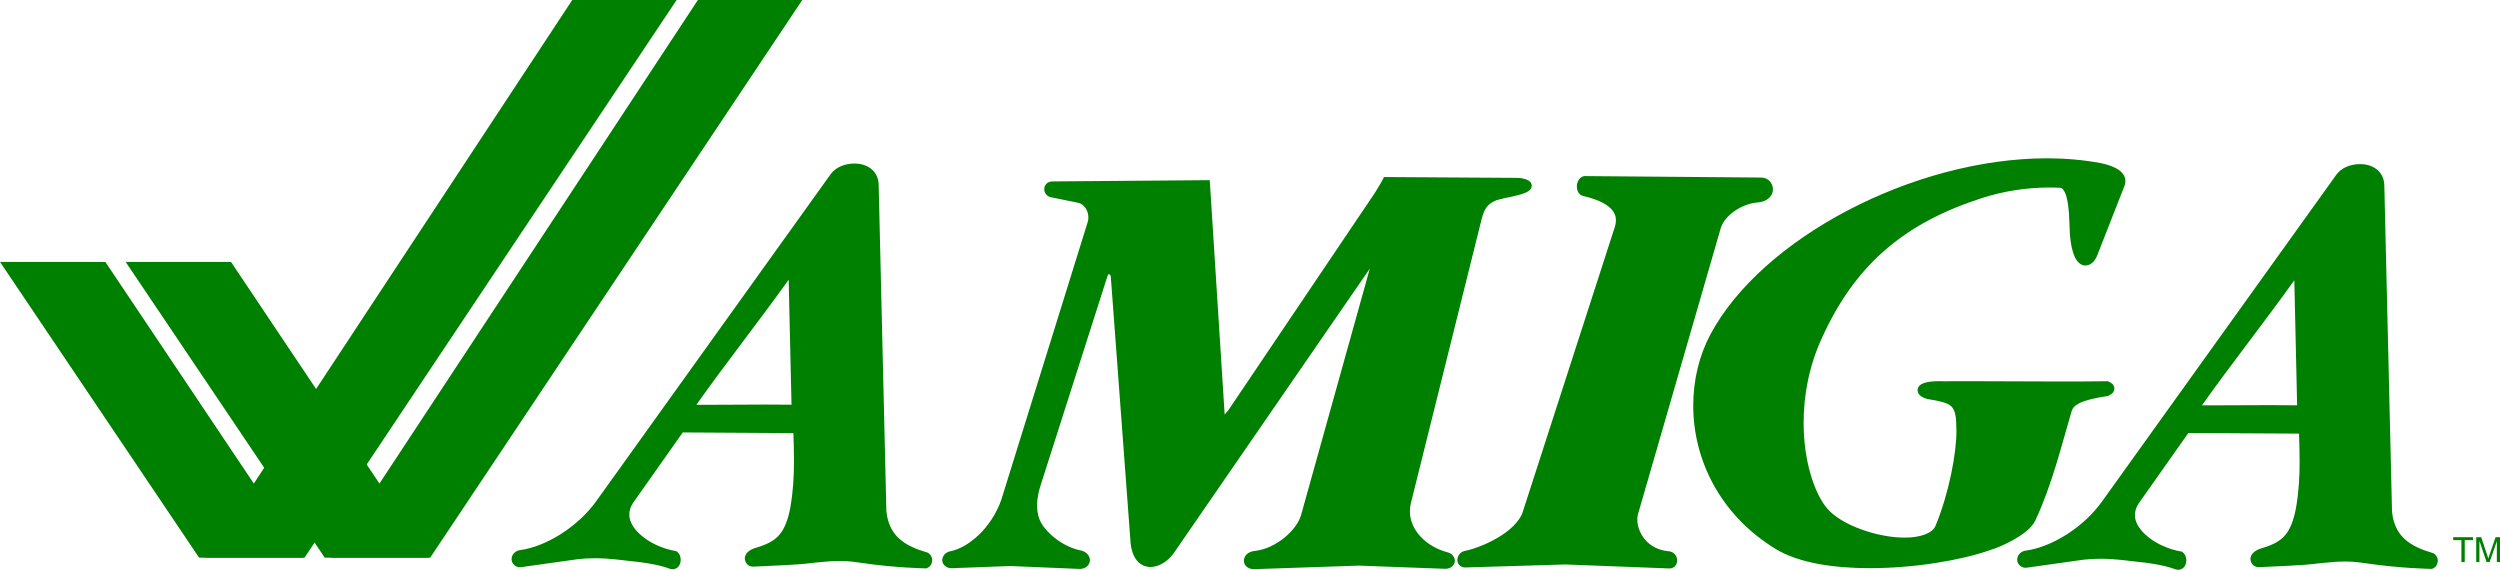 <?xml version="1.0" encoding="UTF-8" standalone="no"?>
<!-- Generator: Adobe Illustrator 13.0.0, SVG Export Plug-In . SVG Version: 6.00 Build 14948)  -->

<svg
   xmlns:dc="http://purl.org/dc/elements/1.1/"
   xmlns:cc="http://creativecommons.org/ns#"
   xmlns:rdf="http://www.w3.org/1999/02/22-rdf-syntax-ns#"
   xmlns:svg="http://www.w3.org/2000/svg"
   xmlns="http://www.w3.org/2000/svg"
   xmlns:sodipodi="http://sodipodi.sourceforge.net/DTD/sodipodi-0.dtd"
   xmlns:inkscape="http://www.inkscape.org/namespaces/inkscape"
   version="1.1"
   id="Ebene_1"
   x="0px"
   y="0px"
   width="566.929px"
   height="129.21px"
   viewBox="0 0 566.929 129.21"
   enable-background="new 0 0 566.929 129.21"
   xml:space="preserve"
   sodipodi:docname="system.svg"
   inkscape:version="0.92.1 r15371"><defs
     id="defs171" /><sodipodi:namedview
     pagecolor="#ffffff"
     bordercolor="#666666"
     borderopacity="1"
     objecttolerance="10"
     gridtolerance="10"
     guidetolerance="10"
     inkscape:pageopacity="0"
     inkscape:pageshadow="2"
     inkscape:window-width="640"
     inkscape:window-height="480"
     id="namedview169"
     showgrid="false"
     inkscape:zoom="0.50094455"
     inkscape:cx="283.46451"
     inkscape:cy="64.605003"
     inkscape:window-x="0"
     inkscape:window-y="0"
     inkscape:window-maximized="0"
     inkscape:current-layer="Ebene_1" /><g
     id="Ebene_2" /><g
     id="g18"
     style="fill:#008000"><g
       enable-background="new    "
       id="g16"
       style="fill:#008000"><g
         id="g14"
         style="fill:#008000"><g
           id="g12"
           style="fill:#008000"><linearGradient
             id="SVGID_1_"
             gradientUnits="userSpaceOnUse"
             x1="280.519"
             y1="41.153"
             x2="280.519"
             y2="128.077"><stop
               offset="0.35"
               style="stop-color:#F8F8F8"
               id="stop3" /><stop
               offset="0.716"
               style="stop-color:#C9C9C9"
               id="stop5" /></linearGradient><path
             fill="url(#SVGID_1_)"
             d="M314.466,41.153l29.807,0.189c0.568,0,4.658,0.663-0.453,1.999      c-4.084,1.063-7.43,0.661-8.764,5.979l-16.086,64.575c-1.336,5.769,3.152,10.742,8.955,12.301c1.313,0.32,1.393,1.715-0.158,1.8      l-19.586-0.724l-23.795,0.805c-1.728,0-1.795-1.794,0.085-2.125c5.562-0.567,10.478-5.151,11.548-8.913l15.643-56.077      c0.002-0.846-0.436-1.287-0.914-1.287c-0.35,0-0.723,0.236-0.965,0.719l-44.044,63.917c-1.22,1.967-3.14,3.271-4.838,3.271      c-1.835,0-3.412-1.521-3.578-5.375l-4.433-59.588c-0.048-0.826-0.744-1.454-1.438-1.454c-0.478,0-0.956,0.297-1.222,1.029      l-15.107,47.273c-1.237,3.593-1.325,7.104,0.147,9.646c1.463,2.611,5.229,5.803,9.64,6.701c1.714,0.412,1.628,2.125-0.004,2.209      l-15.824-0.662l-13.293,0.498c-1.561-0.084-1.393-1.631,0.004-1.883c4.578-0.979,9.826-5.638,12.205-12.267l19.571-62.897      c0.821-2.376-0.476-5.236-2.852-5.804l-6.055-1.229c-1.063-0.082-1.215-1.632,0.002-1.632l34.736-0.282l3.482,54.755l2.548-3.1      l33.147-49.172C312.984,43.683,313.968,42.134,314.466,41.153z"
             id="path8"
             style="fill:#008000" /><path
             d="M282.789,128.577c-0.439-0.336-0.721-0.885-0.715-1.438l0,0c0.017-1.149,1.001-1.98,2.225-2.174l0,0l0.027-0.006      l0.043-0.004c5.083-0.46,9.815-4.928,10.685-8.187l0,0l15.581-55.852l-44.048,63.92c-1.372,2.18-3.473,3.711-5.686,3.744l0,0      c-1.196,0.013-2.412-0.545-3.218-1.644l0,0c-0.812-1.096-1.27-2.636-1.359-4.66l0,0l-4.432-59.601      c-0.002-0.292-0.342-0.518-0.439-0.512l0,0c-0.008,0.004-0.017,0.004-0.027,0.004l0,0c-0.037,0-0.095,0-0.245,0.327l0,0      l-15.114,47.295c-0.582,1.689-0.889,3.343-0.889,4.837l0,0c0,1.529,0.317,2.88,0.963,3.995l0,0      c1.27,2.314,4.902,5.408,9.001,6.216l0,0c1.134,0.255,2.012,1.101,2.019,2.18l0,0c0.014,1.132-1.046,1.981-2.201,2l0,0      l-0.058,0.002l-15.822-0.661l-13.303,0.497l-0.043-0.002c-1.048-0.002-2.078-0.789-2.053-1.84l0,0      c0.014-1.059,0.874-1.847,1.902-2.019l0,0c4.122-0.852,9.223-5.29,11.461-11.587l0,0l19.579-62.925      c0.129-0.373,0.193-0.769,0.193-1.165l0,0c0.002-1.568-0.99-3.044-2.298-3.332l0,0l-6.008-1.221      c-1.043-0.115-1.721-1.01-1.703-1.875l0,0c-0.004-0.42,0.153-0.885,0.506-1.231l0,0c0.35-0.348,0.855-0.52,1.343-0.516l0,0      l35.681-0.288l3.382,53.167l0.906-1.1l33.1-49.101c0.412-0.671,1.393-2.221,1.85-3.125l0,0l0.278-0.551l30.42,0.192      c0.506,0.031,1.437,0.116,2.311,0.574l0,0c0.259,0.159,0.736,0.456,0.773,1.206l0,0c-0.077,0.897-0.635,1.161-1.092,1.428l0,0      c-0.51,0.261-1.194,0.496-2.195,0.759l0,0c-2.138,0.547-3.968,0.733-5.244,1.334l0,0c-1.258,0.611-2.148,1.451-2.799,3.92l0,0      l-16.082,64.559c-0.146,0.621-0.214,1.227-0.214,1.815l0,0c-0.026,4.268,3.657,8.002,8.43,9.287l0,0      c0.945,0.224,1.738,0.93,1.759,1.943l0,0c0.005,1.096-1.052,1.819-2.095,1.827l0,0l-0.054,0.002l-19.602-0.725l-23.782,0.804      c-0.004,0-0.008,0-0.012,0l0,0C283.779,129.074,283.224,128.917,282.789,128.577L282.789,128.577z M284.351,127.074      l23.838-0.806l18.807,0.695c-5.114-1.617-9.239-5.779-9.265-11.028l0,0c-0.002-0.746,0.087-1.503,0.268-2.284l0,0l16.087-64.575      c0.683-2.847,2.131-4.465,3.902-5.25l0,0c1.749-0.792,3.635-0.937,5.578-1.453l0,0c0.047-0.012,0.094-0.024,0.14-0.037l0,0      l-28.643-0.181c-0.553,0.99-1.303,2.17-1.656,2.75l0,0l-33.172,49.208l-4.192,5.097l-3.583-56.34l-31.957,0.258l4.446,0.904      c2.441,0.607,3.862,2.942,3.866,5.286l0,0c0,0.607-0.095,1.223-0.292,1.788l0,0l-19.583,62.938      c-2.42,6.682-7.531,11.459-12.446,12.784l0,0l12.593-0.472l15.813,0.661c0.093-0.009,0.159-0.025,0.205-0.042l0,0      c-0.064-0.056-0.191-0.136-0.394-0.186l0,0c-4.758-0.995-8.658-4.285-10.307-7.18l0,0c-0.852-1.47-1.225-3.183-1.225-4.983l0,0      c0-1.766,0.356-3.627,0.99-5.467l0,0l15.12-47.31c0.332-1.016,1.245-1.716,2.163-1.689l0,0c1.289,0.031,2.329,1.038,2.435,2.381      l0,0l4.434,59.619c0.075,1.801,0.489,2.948,0.963,3.576l0,0c0.485,0.626,0.974,0.827,1.617,0.841l0,0      c1.181,0.033,2.919-1.042,4.013-2.839l0,0l44.007-63.864c0.364-0.692,1.033-1.2,1.825-1.204l0,0      c0.547-0.004,1.088,0.275,1.42,0.707l0,0c0.338,0.433,0.493,0.984,0.491,1.575l0,0l0.002,0.006v0.139l-15.682,56.211      c-1.266,4.242-6.329,8.924-12.339,9.625l0,0c-0.199,0.035-0.332,0.085-0.419,0.131l0,0      C284.258,127.071,284.302,127.074,284.351,127.074L284.351,127.074z"
             id="path10"
             style="fill:#008000" /></g></g></g></g><g
     id="g35"
     style="fill:#008000"><g
       enable-background="new    "
       id="g33"
       style="fill:#008000"><g
         id="g31"
         style="fill:#008000"><g
           id="g29"
           style="fill:#008000"><linearGradient
             id="SVGID_2_"
             gradientUnits="userSpaceOnUse"
             x1="366.273"
             y1="40.928"
             x2="366.273"
             y2="127.911"><stop
               offset="0.35"
               style="stop-color:#F8F8F8"
               id="stop20" /><stop
               offset="0.716"
               style="stop-color:#C9C9C9"
               id="stop22" /></linearGradient><path
             fill="url(#SVGID_2_)"
             d="M359.425,40.928l40.012,0.331c1.883,0,2.766,3.332-1,3.664c-4.02,0.354-8.225,3.215-9.213,6.641      l-18.748,64.8c-0.904,3.438,1.594,9.183,8.051,9.669c1.063,0.246,1.061,1.877,0.08,1.877l-23.631-0.906l-22.697,0.686      c-1.232,0-0.896-1.629,0.154-1.795c3.111-0.567,12.154-4.076,13.879-9.634l20.902-64.692c1.309-4.656-3.016-6.949-7.922-8.095      C358.23,43.304,358.447,41.011,359.425,40.928z"
             id="path25"
             style="fill:#008000" /><path
             d="M378.567,128.909l-23.601-0.905l-22.688,0.684c-0.466,0.007-0.964-0.152-1.31-0.503l0,0      c-0.347-0.346-0.484-0.805-0.48-1.199l0,0c0.017-0.946,0.649-1.87,1.765-2.074l0,0c1.394-0.249,4.396-1.25,7.141-2.83l0,0      c2.772-1.573,5.256-3.759,5.967-6.128l0,0l20.89-64.654c0.14-0.494,0.198-0.94,0.198-1.343l0,0      c-0.011-1.41-0.699-2.438-2.036-3.391l0,0c-1.326-0.927-3.256-1.631-5.328-2.112l0,0c-0.559-0.099-0.999-0.5-1.203-0.895l0,0      c-0.222-0.411-0.292-0.83-0.295-1.237l0,0c0.005-0.481,0.103-0.957,0.343-1.406l0,0c0.228-0.432,0.7-0.921,1.414-0.984l0,0      l0.046-0.002l40.049,0.33c1.554,0.023,2.613,1.308,2.615,2.68l0,0c0.033,1.493-1.355,2.853-3.528,2.98l0,0      c-3.64,0.282-7.577,3.06-8.341,5.923l0,0l-18.74,64.777c-0.097,0.361-0.148,0.768-0.148,1.201l0,0      c0.021,2.933,2.246,6.833,7.308,7.215l0,0l0.069,0.006l0.079,0.019c1.071,0.253,1.595,1.223,1.581,2.029l0,0      c-0.003,0.402-0.111,0.824-0.403,1.195l0,0c-0.276,0.364-0.781,0.626-1.323,0.626l0,0      C378.592,128.909,378.58,128.909,378.567,128.909L378.567,128.909z M377.115,126.852c-5.262-1.019-7.84-5.458-7.82-9.032l0,0      c0-0.594,0.07-1.17,0.221-1.734l0,0l18.747-64.799c1.214-3.99,5.686-6.932,10.086-7.36l0,0c1.625-0.208,1.671-0.715,1.704-0.988      l0,0c0-0.357-0.309-0.678-0.624-0.68l0,0l-39.771-0.328c-0.037,0.094-0.072,0.251-0.07,0.39l0,0      c-0.002,0.08,0.01,0.151,0.021,0.201l0,0c2.188,0.52,4.295,1.258,5.947,2.402l0,0c1.666,1.141,2.905,2.851,2.893,5.032l0,0      c0.002,0.603-0.09,1.233-0.282,1.921l0,0l-20.899,64.679c-1.018,3.199-3.918,5.548-6.878,7.26l0,0      c-2.466,1.408-4.993,2.362-6.781,2.833l0,0l21.378-0.647L377.115,126.852L377.115,126.852z"
             id="path27"
             style="fill:#008000" /></g></g></g></g><g
     id="g52"
     style="fill:#008000"><g
       enable-background="new    "
       id="g50"
       style="fill:#008000"><g
         id="g48"
         style="fill:#008000"><g
           id="g46"
           style="fill:#008000"><linearGradient
             id="SVGID_3_"
             gradientUnits="userSpaceOnUse"
             x1="432.982"
             y1="36.898"
             x2="432.982"
             y2="127.848"><stop
               offset="0.35"
               style="stop-color:#F8F8F8"
               id="stop37" /><stop
               offset="0.716"
               style="stop-color:#C9C9C9"
               id="stop39" /></linearGradient><path
             fill="url(#SVGID_3_)"
             d="M464.128,36.898c4.105,0,8.133,0.34,12.004,1.062c2.461,0.496,5.475,1.62,4.738,3.746      l-5.906,15.057c-0.467,1.534-1.244,2.462-2.031,2.462c-1.094,0-2.207-1.792-2.551-6.244c-0.195-2.436,0.197-11.205-3.146-11.393      c-0.85-0.046-1.695-0.067-2.543-0.067c-5.363,0-10.688,0.885-15.43,2.396c-18.068,5.767-29.525,15.623-37.08,32.453      c-7.385,16.19-3.738,33.692,1.479,39.662c3.557,4.065,11.865,6.874,18.252,6.874c3.75,0,6.836-0.971,7.904-3.225      c3.457-8.307,5.133-18.494,4.809-23.15c0.014-5.647-2.201-6.086-6.41-6.866c-2.951-0.313-3.895-2.228,1.615-2.228      c0.293,0,0.604,0.006,0.936,0.02c1.771-0.012,3.492-0.018,5.189-0.018c3.881,0,7.602,0.021,11.299,0.039      c3.473,0.019,6.924,0.035,10.473,0.035c3.246,0,6.576-0.017,10.072-0.06c0.98,0.483,0.896,0.897-0.088,1.384      c-5.973,0.896-8.352,2.043-8.924,4.254c-2.311,7.85-4.383,16.438-8.123,24.488c-1.33,2.883-7.605,5.626-9.648,6.204      c-6.354,2.263-16.916,4.063-26.975,4.063c-8.072,0-15.822-1.16-20.813-4.184c-18.713-11.438-22.078-33.127-14.438-47.428      C400.123,54.96,434.261,36.898,464.128,36.898z"
             id="path42"
             style="fill:#008000" /><path
             d="M402.708,124.517c-12.916-7.888-18.738-20.608-18.732-32.545l0,0c0-5.78,1.356-11.39,3.934-16.207l0,0      c11.65-21.742,45.962-39.819,76.22-39.867l0,0v1v1c-29.481-0.048-63.445,17.999-74.457,38.811l0,0      c-2.409,4.504-3.695,9.795-3.695,15.264l0,0c0.008,11.303,5.468,23.312,17.77,30.837l0,0c4.69,2.859,12.321,4.049,20.296,4.038      l0,0c9.934,0.005,20.445-1.794,26.701-4.025l0,0c0.903-0.253,2.967-1.072,4.874-2.147l0,0c1.921-1.054,3.698-2.475,4.14-3.517      l0,0c3.688-7.93,5.753-16.466,8.063-24.315l0,0c0.348-1.418,1.398-2.544,2.974-3.272l0,0c0.896-0.426,1.977-0.774,3.296-1.08      l0,0c-2.17,0.016-4.283,0.022-6.362,0.022l0,0c-3.552,0-7.005-0.017-10.478-0.035l0,0c-3.697-0.017-7.416-0.038-11.294-0.038      l0,0c-1.695,0-3.413,0.006-5.23,0.017l0,0c-0.318-0.013-0.615-0.019-0.895-0.019l0,0c-0.887-0.014-1.592,0.053-2.105,0.139l0,0      c0.181,0.039,0.381,0.072,0.596,0.095l0,0l0.027,0.002l0.05,0.009c2.085,0.4,3.839,0.667,5.237,1.815l0,0      c1.408,1.185,1.998,3.086,1.989,5.981l0,0c0,0,0,0,0,0.02l0,0c0.026,0.392,0.038,0.818,0.038,1.275l0,0      c-0.009,5.254-1.692,14.506-4.941,22.337l0,0c-1.426,2.861-4.932,3.777-8.809,3.796l0,0c-6.67-0.038-15.076-2.803-19.005-7.216      l0,0c-3.354-3.879-5.881-11.648-5.9-20.854l0,0c0-6.263,1.207-13.178,4.262-19.878l0,0      c7.631-17.053,19.421-27.189,37.688-32.994l0,0c4.841-1.542,10.261-2.443,15.735-2.443l0,0c0.863,0,1.727,0.021,2.599,0.067l0,0      c1.324,0.072,2.228,1.042,2.717,2.074l0,0c0.514,1.057,0.789,2.327,0.97,3.643l0,0c0.356,2.613,0.308,5.481,0.4,6.599l0,0      c0.222,3.23,0.994,4.917,1.411,5.228l0,0c0.107,0.093,0.135,0.091,0.141,0.091l0,0c0,0,0.002,0,0.002,0.002l0,0      c0-0.008,0.122-0.002,0.367-0.295l0,0c0.233-0.28,0.505-0.785,0.707-1.459l0,0l0.017-0.05l5.898-15.034      c0.046-0.135,0.059-0.236,0.059-0.316l0,0c0.021-0.28-0.248-0.703-1.074-1.154l0,0c-0.789-0.432-1.931-0.771-2.958-0.975l0,0      c-3.803-0.709-7.77-1.044-11.818-1.044l0,0v-1v-1c4.158,0,8.247,0.345,12.199,1.082l0,0c1.162,0.236,2.445,0.594,3.529,1.177      l0,0c1.049,0.564,2.102,1.474,2.122,2.914l0,0c0.003,0.322-0.057,0.642-0.179,1l0,0l-5.9,15.043      c-0.543,1.631-1.344,2.999-2.969,3.109l0,0c-1.16-0.023-1.954-0.897-2.465-2.036l0,0c-0.535-1.177-0.903-2.83-1.083-5.127l0,0      c-0.126-1.924-0.031-7.288-1.171-9.513l0,0c-0.385-0.741-0.688-0.939-1.033-0.96l0,0c-0.83-0.046-1.657-0.065-2.487-0.065l0,0      c-5.255-0.002-10.483,0.868-15.126,2.348l0,0c-17.869,5.729-28.992,15.304-36.476,31.915l0,0      c-2.925,6.411-4.083,13.044-4.083,19.052l0,0c-0.02,8.812,2.548,16.308,5.405,19.537l0,0c3.184,3.719,11.396,6.57,17.499,6.532      l0,0c3.624,0.019,6.29-1.007,6.98-2.609l0,0c3.12-7.475,4.78-16.659,4.771-21.523l0,0c0-0.43-0.015-0.825-0.036-1.177l0,0      l-0.002-0.034V96.53c0,0-0.002,0-0.002-0.053l0,0c-0.009-2.705-0.526-3.821-1.276-4.451l0,0      c-0.752-0.662-2.193-1.001-4.285-1.374l0,0c-0.786-0.09-1.463-0.271-2.019-0.551l0,0c-0.522-0.29-1.14-0.667-1.2-1.608l0,0      c-0.005-0.499,0.282-0.927,0.579-1.162l0,0c0.305-0.249,0.644-0.398,1.044-0.524l0,0c0.798-0.242,1.866-0.368,3.363-0.371l0,0      c0.307,0,0.631,0.007,0.931,0.021l0,0c1.772-0.013,3.495-0.019,5.194-0.019l0,0c3.885,0,7.607,0.022,11.305,0.04l0,0      c3.473,0.019,6.921,0.035,10.467,0.035l0,0c3.243-0.002,6.567-0.017,10.061-0.061l0,0l0.236-0.005l0.217,0.107      c0.512,0.289,1.158,0.554,1.251,1.559l0,0c-0.124,1.084-0.796,1.293-1.333,1.617l0,0l-0.144,0.071l-0.155,0.023      c-2.944,0.438-4.961,0.947-6.205,1.548l0,0c-1.251,0.619-1.675,1.173-1.908,2l0,0c-2.302,7.813-4.382,16.457-8.174,24.623l0,0      c-0.891,1.845-2.916,3.238-4.976,4.42l0,0c-2.072,1.162-4.169,2.002-5.245,2.308l0,0c-6.515,2.314-17.129,4.118-27.31,4.123l0,0      C415.871,128.837,408,127.704,402.708,124.517L402.708,124.517z"
             id="path44"
             style="fill:#008000" /></g></g></g></g><path
     fill="#878787"
     d="M558.181,127.465v-4.979h-1.861v-0.668h4.477v0.668h-1.867v4.979H558.181z"
     id="path54"
     style="fill:#008000" /><path
     fill="#878787"
     d="M561.539,127.465v-5.646h1.125l1.338,4c0.123,0.371,0.213,0.65,0.271,0.836  c0.063-0.205,0.164-0.508,0.299-0.905l1.352-3.931h1.006v5.646h-0.719v-4.727l-1.643,4.727h-0.674l-1.633-4.808v4.808H561.539z"
     id="path56"
     style="fill:#008000" /><g
     id="g100"
     style="fill:#008000"><linearGradient
       id="SVGID_4_"
       gradientUnits="userSpaceOnUse"
       x1="60.549"
       y1="-1452.352"
       x2="60.549"
       y2="-1385.286"
       gradientTransform="matrix(1 0 0 -1 2.35 -1325.893)"><stop
         offset="0.06"
         style="stop-color:#53B848"
         id="stop58" /><stop
         offset="0.555"
         style="stop-color:#65CCEC"
         id="stop60" /><stop
         offset="0.583"
         style="stop-color:#61C3E7"
         id="stop62" /><stop
         offset="0.688"
         style="stop-color:#55A7D8"
         id="stop64" /><stop
         offset="0.793"
         style="stop-color:#4D92CD"
         id="stop66" /><stop
         offset="0.898"
         style="stop-color:#4886C6"
         id="stop68" /><stop
         offset="1"
         style="stop-color:#4682C4"
         id="stop70" /></linearGradient><polygon
       fill="url(#SVGID_4_)"
       points="28.491,59.393 52.378,59.393 97.306,126.459 73.637,126.459  "
       id="polygon73"
       style="fill:#008000" /><linearGradient
       id="SVGID_5_"
       gradientUnits="userSpaceOnUse"
       x1="72.555"
       y1="-1452.288"
       x2="179.013"
       y2="-1325.416"
       gradientTransform="matrix(1 0 0 -1 2.35 -1325.893)"><stop
         offset="0"
         style="stop-color:#6EBE44"
         id="stop75" /><stop
         offset="0.001"
         style="stop-color:#6EBE44"
         id="stop77" /><stop
         offset="0.245"
         style="stop-color:#BCDA20"
         id="stop79" /><stop
         offset="0.419"
         style="stop-color:#ECEB09"
         id="stop81" /><stop
         offset="0.505"
         style="stop-color:#FFF200"
         id="stop83" /><stop
         offset="0.578"
         style="stop-color:#FBCA08"
         id="stop85" /><stop
         offset="0.679"
         style="stop-color:#F79A11"
         id="stop87" /><stop
         offset="0.775"
         style="stop-color:#F47419"
         id="stop89" /><stop
         offset="0.864"
         style="stop-color:#F1581F"
         id="stop91" /><stop
         offset="0.941"
         style="stop-color:#F04822"
         id="stop93" /><stop
         offset="1"
         style="stop-color:#EF4223"
         id="stop95" /></linearGradient><polygon
       fill="url(#SVGID_5_)"
       points="158.261,0.001 181.93,0.001 97.553,126.459 74.98,126.459  "
       id="polygon98"
       style="fill:#008000" /></g><g
     id="g144"
     style="fill:#008000"><linearGradient
       id="SVGID_6_"
       gradientUnits="userSpaceOnUse"
       x1="32.058"
       y1="-1452.351"
       x2="32.058"
       y2="-1385.286"
       gradientTransform="matrix(1 0 0 -1 2.35 -1325.893)"><stop
         offset="0.06"
         style="stop-color:#53B848"
         id="stop102" /><stop
         offset="0.555"
         style="stop-color:#65CCEC"
         id="stop104" /><stop
         offset="0.583"
         style="stop-color:#61C3E7"
         id="stop106" /><stop
         offset="0.688"
         style="stop-color:#55A7D8"
         id="stop108" /><stop
         offset="0.793"
         style="stop-color:#4D92CD"
         id="stop110" /><stop
         offset="0.898"
         style="stop-color:#4886C6"
         id="stop112" /><stop
         offset="1"
         style="stop-color:#4682C4"
         id="stop114" /></linearGradient><polygon
       fill="url(#SVGID_6_)"
       points="0,59.393 23.889,59.393 68.816,126.458 45.147,126.458  "
       id="polygon117"
       style="fill:#008000" /><linearGradient
       id="SVGID_7_"
       gradientUnits="userSpaceOnUse"
       x1="44.064"
       y1="-1452.287"
       x2="150.521"
       y2="-1325.416"
       gradientTransform="matrix(1 0 0 -1 2.35 -1325.893)"><stop
         offset="0"
         style="stop-color:#6EBE44"
         id="stop119" /><stop
         offset="0.001"
         style="stop-color:#6EBE44"
         id="stop121" /><stop
         offset="0.245"
         style="stop-color:#BCDA20"
         id="stop123" /><stop
         offset="0.419"
         style="stop-color:#ECEB09"
         id="stop125" /><stop
         offset="0.505"
         style="stop-color:#FFF200"
         id="stop127" /><stop
         offset="0.578"
         style="stop-color:#FBCA08"
         id="stop129" /><stop
         offset="0.679"
         style="stop-color:#F79A11"
         id="stop131" /><stop
         offset="0.775"
         style="stop-color:#F47419"
         id="stop133" /><stop
         offset="0.864"
         style="stop-color:#F1581F"
         id="stop135" /><stop
         offset="0.941"
         style="stop-color:#F04822"
         id="stop137" /><stop
         offset="1"
         style="stop-color:#EF4223"
         id="stop139" /></linearGradient><polygon
       fill="url(#SVGID_7_)"
       points="129.769,0 153.438,0 69.063,126.458 46.489,126.458  "
       id="polygon142"
       style="fill:#008000" /></g><g
     id="g155"
     style="fill:#008000"><linearGradient
       id="SVGID_8_"
       gradientUnits="userSpaceOnUse"
       x1="163.706"
       y1="38.08"
       x2="163.706"
       y2="128.09"><stop
         offset="0.35"
         style="stop-color:#F8F8F8"
         id="stop146" /><stop
         offset="0.716"
         style="stop-color:#C9C9C9"
         id="stop148" /></linearGradient><path
       fill="url(#SVGID_8_)"
       d="M154.313,97.063l-11.644,16.511c-3.452,5.399,3.078,11.04,10.279,12.354   c0.66,0.513,0.548,2.163-0.415,2.163c-0.105,0-0.219-0.02-0.345-0.063c-0.144-0.063-2.86-1.194-9.034-1.771   c-1.652-0.156-4.623-0.663-8.245-0.663c-1.248,0-2.571,0.062-3.947,0.214l-13.024,1.834c-1.232-0.082-1.229-1.551,0.002-1.882   c6.293-0.813,13.835-5.481,18.259-11.771l52.979-73.901c0.875-1.269,2.745-2.007,4.565-2.007c2.279,0,4.474,1.158,4.517,3.887   l1.745,73.983c0.566,6.204,4.724,8.829,9.962,10.294c0.732,0.495,0.411,1.477-0.086,1.645c-0.34-0.007-6.801-0.105-14.522-1.254   c-1.807-0.267-3.22-0.421-4.946-0.421c-1.493,0-3.221,0.116-5.64,0.373c-3.029,0.32-1.598,0.366-13.862,0.91   c-0.466,0.022-0.919-0.099-1.017-0.888c0.109-0.91,1.48-1.349,1.918-1.465c4.9-1.358,7.317-3.816,8.392-9.847   c1.16-6.631,0.85-12.269,0.694-18.071L154.313,97.063z M173.393,92.741c2.696,0,5.234,0.015,7.125,0.056L179.816,62   c-0.133-0.4-0.313-0.605-0.519-0.605c-0.169,0-0.357,0.145-0.546,0.439c-6.558,9.313-15.59,20.729-22.065,29.973   c-0.415,0.729-0.001,0.979,0.98,0.979c0.157,0.015,0.688,0.02,1.498,0.02c1.393,0,3.607-0.016,6.142-0.027   C167.84,92.759,170.696,92.741,173.393,92.741"
       id="path151"
       style="fill:#008000" /><path
       d="M152.533,129.088c-0.23,0.002-0.456-0.042-0.669-0.114l0,0l-0.036-0.013l-0.039-0.017c-0.031-0.015-2.65-1.127-8.73-1.695   l0,0c-1.722-0.163-4.612-0.656-8.149-0.658l0,0c-1.216,0-2.503,0.062-3.809,0.205l0,0l-13.125,1.848l-0.105-0.006   c-1.026-0.017-1.9-0.914-1.856-1.844l0,0c-0.006-0.916,0.684-1.756,1.668-2.002l0,0l0.064-0.019l0.064-0.006   c5.928-0.746,13.334-5.301,17.576-11.362l0,0l52.967-73.887c1.179-1.655,3.311-2.422,5.39-2.438l0,0   c1.305,0.002,2.629,0.323,3.696,1.121l0,0c1.074,0.79,1.809,2.118,1.819,3.742l0,0l1.744,73.946   c0.572,5.681,4.13,7.903,9.232,9.391l0,0l0.155,0.043l0.135,0.092c0.586,0.381,0.885,1.055,0.87,1.616l0,0   c-0.029,0.767-0.35,1.46-1.189,1.803l0,0l-0.166,0.058l-0.18-0.004c-0.354-0.007-6.859-0.105-14.648-1.262l0,0   c-1.79-0.266-3.135-0.411-4.799-0.411l0,0c-1.44-0.002-3.133,0.112-5.535,0.367l0,0c-2.978,0.314-1.688,0.373-13.937,0.914l0,0   c-0.072,0.002-0.116,0-0.128,0l0,0c-0.325,0.002-0.788-0.054-1.208-0.384l0,0c-0.423-0.333-0.645-0.857-0.705-1.38l0,0   l-0.015-0.122l0.015-0.12c0.139-0.966,0.814-1.474,1.328-1.776l0,0c0.539-0.311,1.057-0.462,1.316-0.532l0,0   c4.65-1.38,6.546-3.232,7.675-9.058l0,0c0.661-3.779,0.835-7.231,0.835-10.606l0,0c0-2.11-0.069-4.192-0.13-6.297l0,0   l-25.096-0.154l-11.318,16.047c-0.563,0.883-0.792,1.712-0.793,2.526l0,0c-0.135,3.433,4.824,7.333,10.41,8.303l0,0l0.238,0.043   l0.195,0.151c0.632,0.521,0.792,1.2,0.804,1.826l0,0c-0.004,0.44-0.096,0.895-0.369,1.323l0,0c-0.253,0.419-0.81,0.803-1.424,0.803   l0,0C152.559,129.088,152.546,129.088,152.533,129.088L152.533,129.088z M143.246,125.261c5.473,0.512,8.313,1.454,9.117,1.759l0,0   c0.001-0.019,0.002-0.038,0.002-0.058l0,0c0-0.047-0.005-0.094-0.013-0.136l0,0c-5.933-1.258-11.505-5.107-11.634-10.188l0,0   c-0.002-1.208,0.36-2.443,1.133-3.644l0,0l11.646-16.51l0.298-0.428l28.075,0.173l0.027,0.967c0.064,2.423,0.158,4.835,0.158,7.319   l0,0c0.002,3.445-0.178,7.028-0.866,10.955l0,0c-1.021,6.235-3.96,9.298-9.119,10.638l0,0c-0.183,0.035-0.621,0.205-0.905,0.375   l0,0c11.97-0.535,10.449-0.57,13.503-0.893l0,0c2.437-0.259,4.2-0.379,5.746-0.379l0,0c1.786,0,3.268,0.163,5.093,0.433l0,0   c5.646,0.84,10.62,1.112,12.971,1.201l0,0c-4.847-1.563-8.941-4.615-9.469-10.806l0,0l-0.002-0.033l-1.747-74.025   c-0.031-1.098-0.417-1.711-1.021-2.184l0,0c-0.609-0.462-1.521-0.721-2.495-0.719l0,0c-1.563-0.019-3.17,0.692-3.753,1.589l0,0   l-52.973,73.893c-4.064,5.747-10.508,10.144-16.537,11.712l0,0l10.37-1.461c1.417-0.157,2.777-0.22,4.06-0.222l0,0   C138.614,124.591,141.667,125.111,143.246,125.261L143.246,125.261z M154.307,98.062l0.006-0.998L154.307,98.062L154.307,98.062z    M180.496,93.795c-1.877-0.039-4.412-0.056-7.104-0.054l0,0V91.74c2.232,0,4.356,0.01,6.102,0.036l0,0l-0.646-28.35   c-6.368,8.949-14.75,19.6-20.933,28.37l0,0c0.228,0.005,0.685,0.01,1.249,0.008l0,0c1.386,0,3.602-0.015,6.136-0.026l0,0   c2.534-0.019,5.392-0.037,8.093-0.037l0,0v2.001c-2.693-0.002-5.547,0.017-8.083,0.035l0,0c-2.534,0.011-4.747,0.027-6.146,0.027   l0,0c-0.815-0.002-1.295-0.002-1.576-0.021l0,0c-0.396-0.006-0.752-0.032-1.145-0.188l0,0c-0.41-0.114-0.957-0.705-0.918-1.313l0,0   c0.006-0.403,0.139-0.696,0.292-0.972l0,0l0.024-0.045l0.025-0.033c6.5-9.281,15.533-20.696,22.043-29.94l0,0   c0.269-0.385,0.603-0.852,1.386-0.897l0,0c0.452-0.006,0.843,0.251,1.044,0.5l0,0c0.214,0.251,0.33,0.512,0.425,0.79l0,0   l0.046,0.143l0.731,31.991L180.496,93.795L180.496,93.795z"
       id="path153"
       style="fill:#008000" /></g><g
     id="g166"
     style="fill:#008000"><linearGradient
       id="SVGID_9_"
       gradientUnits="userSpaceOnUse"
       x1="505.14"
       y1="38.209"
       x2="505.14"
       y2="128.211"><stop
         offset="0.35"
         style="stop-color:#F8F8F8"
         id="stop157" /><stop
         offset="0.716"
         style="stop-color:#C9C9C9"
         id="stop159" /></linearGradient><path
       fill="url(#SVGID_9_)"
       d="M551.406,126.374c0.732,0.481,0.398,1.464-0.086,1.632c-0.34-0.006-6.801-0.105-14.521-1.238   c-1.834-0.271-3.254-0.43-5.002-0.43c-1.479,0-3.188,0.113-5.584,0.366c-3.041,0.317-1.598,0.364-13.877,0.91   c-0.457,0.021-0.904-0.099-1.002-0.888c0.107-0.908,1.48-1.338,1.906-1.467c4.908-1.348,7.326-3.814,8.404-9.845   c1.158-6.618,0.838-12.256,0.684-18.069l-26.588-0.152l-11.645,16.512c-3.439,5.393,3.09,11.023,10.289,12.338   c0.662,0.521,0.539,2.168-0.422,2.168c-0.107,0-0.223-0.021-0.352-0.063c-0.146-0.061-2.859-1.184-9.021-1.773   c-1.65-0.156-4.625-0.662-8.246-0.662c-1.248,0-2.57,0.059-3.945,0.213l-13.035,1.834c-1.221-0.084-1.219-1.551,0.004-1.881   c6.305-0.814,13.834-5.472,18.27-11.771l52.98-73.885c0.875-1.274,2.744-2.013,4.563-2.013c2.281,0,4.48,1.163,4.521,3.891   l1.744,73.972C542,122.283,546.169,124.896,551.406,126.374z M514.792,92.873c2.705,0,5.256,0.016,7.152,0.057l-0.689-30.813   c-0.137-0.4-0.318-0.605-0.521-0.605c-0.172,0-0.355,0.144-0.539,0.44c-6.568,9.325-15.592,20.739-22.078,29.97   c-0.404,0.732-0.002,0.98,0.979,0.98c0.191,0.018,0.945,0.021,2.078,0.021c1.377,0,3.32-0.012,5.516-0.021   C509.218,92.889,512.083,92.873,514.792,92.873"
       id="path162"
       style="fill:#008000" /><path
       d="M493.962,129.21c-0.242,0-0.459-0.047-0.656-0.11l0,0l-0.047-0.015l-0.031-0.013c-0.063-0.025-2.661-1.119-8.733-1.703l0,0   c-1.721-0.164-4.616-0.656-8.152-0.658l0,0c-1.217,0-2.501,0.058-3.807,0.204l0,0l-13.136,1.849l-0.106-0.008   c-1.025-0.02-1.892-0.918-1.847-1.844l0,0c-0.009-0.913,0.679-1.751,1.66-2l0,0l0.063-0.019l0.066-0.007   c5.94-0.747,13.335-5.289,17.586-11.362l0,0l52.968-73.869c1.179-1.661,3.311-2.429,5.388-2.446l0,0   c1.308,0.002,2.633,0.323,3.7,1.121l0,0c1.075,0.792,1.812,2.122,1.82,3.746l0,0l1.744,73.939c0.562,5.683,4.129,7.894,9.233,9.396   l0,0l-0.271,0.962l0.271-0.962l0.146,0.04l0.13,0.085c0.593,0.374,0.894,1.054,0.877,1.607l0,0   c-0.036,0.773-0.346,1.45-1.174,1.803l0,0l-0.173,0.062l-0.183-0.004c-0.358-0.006-6.86-0.106-14.648-1.248l0,0   c-1.82-0.271-3.171-0.419-4.856-0.419l0,0c-1.427,0-3.101,0.11-5.48,0.361l0,0c-2.988,0.313-1.685,0.371-13.947,0.915l0,0   c-0.053,0.002-0.093,0-0.123,0l0,0c-0.32,0.002-0.781-0.053-1.203-0.384l0,0c-0.425-0.334-0.644-0.858-0.701-1.383l0,0   l-0.015-0.117l0.015-0.121c0.136-0.968,0.815-1.474,1.325-1.774l0,0c0.533-0.306,1.053-0.461,1.308-0.54l0,0   c4.657-1.367,6.553-3.228,7.685-9.052l0,0c0.654-3.743,0.828-7.169,0.828-10.52l0,0c0-2.138-0.072-4.247-0.133-6.384l0,0   l-25.098-0.144l-11.319,16.047c-0.559,0.881-0.786,1.707-0.788,2.517l0,0c-0.134,3.429,4.824,7.327,10.415,8.3l0,0l0.244,0.043   l0.196,0.157c0.622,0.52,0.781,1.195,0.792,1.817l0,0c-0.003,0.443-0.096,0.898-0.37,1.327l0,0   c-0.254,0.421-0.81,0.807-1.428,0.807l0,0C493.986,129.21,493.974,129.21,493.962,129.21L493.962,129.21z M484.683,125.38   c5.496,0.524,8.346,1.477,9.11,1.765l0,0c0.003-0.021,0.004-0.045,0.003-0.068l0,0c0-0.047-0.005-0.094-0.013-0.136l0,0   c-5.934-1.259-11.505-5.105-11.636-10.182l0,0c-0.002-1.204,0.361-2.434,1.13-3.632l0,0l11.943-16.938l28.078,0.161l0.027,0.968   c0.062,2.451,0.159,4.891,0.159,7.404l0,0c0,3.419-0.178,6.974-0.857,10.868l0,0c-1.025,6.231-3.965,9.305-9.101,10.625l0,0   c-0.204,0.047-0.638,0.217-0.921,0.385l0,0c11.963-0.536,10.435-0.572,13.5-0.892l0,0c2.414-0.255,4.157-0.372,5.688-0.372l0,0   c1.811,0,3.3,0.166,5.146,0.439l0,0c5.623,0.825,10.58,1.099,12.942,1.188l0,0c-4.831-1.574-8.92-4.615-9.437-10.805l0,0   l-0.004-0.036l-1.743-74.008c-0.032-1.096-0.416-1.711-1.023-2.185l0,0c-0.609-0.465-1.524-0.724-2.499-0.722l0,0   c-1.559-0.017-3.166,0.692-3.75,1.597l0,0l-52.975,73.877c-4.07,5.749-10.494,10.134-16.522,11.706l0,0l10.354-1.456   c1.418-0.159,2.777-0.219,4.058-0.219l0,0C480.047,124.711,483.101,125.23,484.683,125.38L484.683,125.38z M459.447,126.936   l-0.003-0.002C459.444,126.935,459.445,126.935,459.447,126.936L459.447,126.936z M521.921,93.928   c-1.882-0.04-4.43-0.056-7.131-0.056l0,0v-2c2.242,0,4.378,0.01,6.131,0.038l0,0l-0.635-28.358   c-6.378,8.958-14.751,19.604-20.941,28.36l0,0c0.297,0.007,0.975,0.013,1.828,0.011l0,0c1.37,0,3.314-0.011,5.509-0.021l0,0   c2.53-0.013,5.397-0.029,8.108-0.029l0,0v2c-2.705,0-5.567,0.016-8.099,0.028l0,0c-2.193,0.01-4.138,0.022-5.519,0.022l0,0   c-1.137-0.002-1.827,0-2.154-0.023l0,0c-0.398-0.007-0.754-0.032-1.149-0.188l0,0c-0.416-0.117-0.953-0.718-0.911-1.313l0,0   c0.004-0.405,0.138-0.692,0.282-0.962l0,0l0.025-0.047l0.032-0.044c6.511-9.265,15.535-20.68,22.045-29.921l0,0   c0.26-0.391,0.607-0.873,1.391-0.913l0,0c0.455-0.004,0.839,0.253,1.039,0.497l0,0c0.214,0.249,0.331,0.507,0.429,0.786l0,0   l0.049,0.145l0.716,32.012L521.921,93.928L521.921,93.928z M514.791,93.872v0.002V93.872L514.791,93.872z"
       id="path164"
       style="fill:#008000" /></g></svg>
